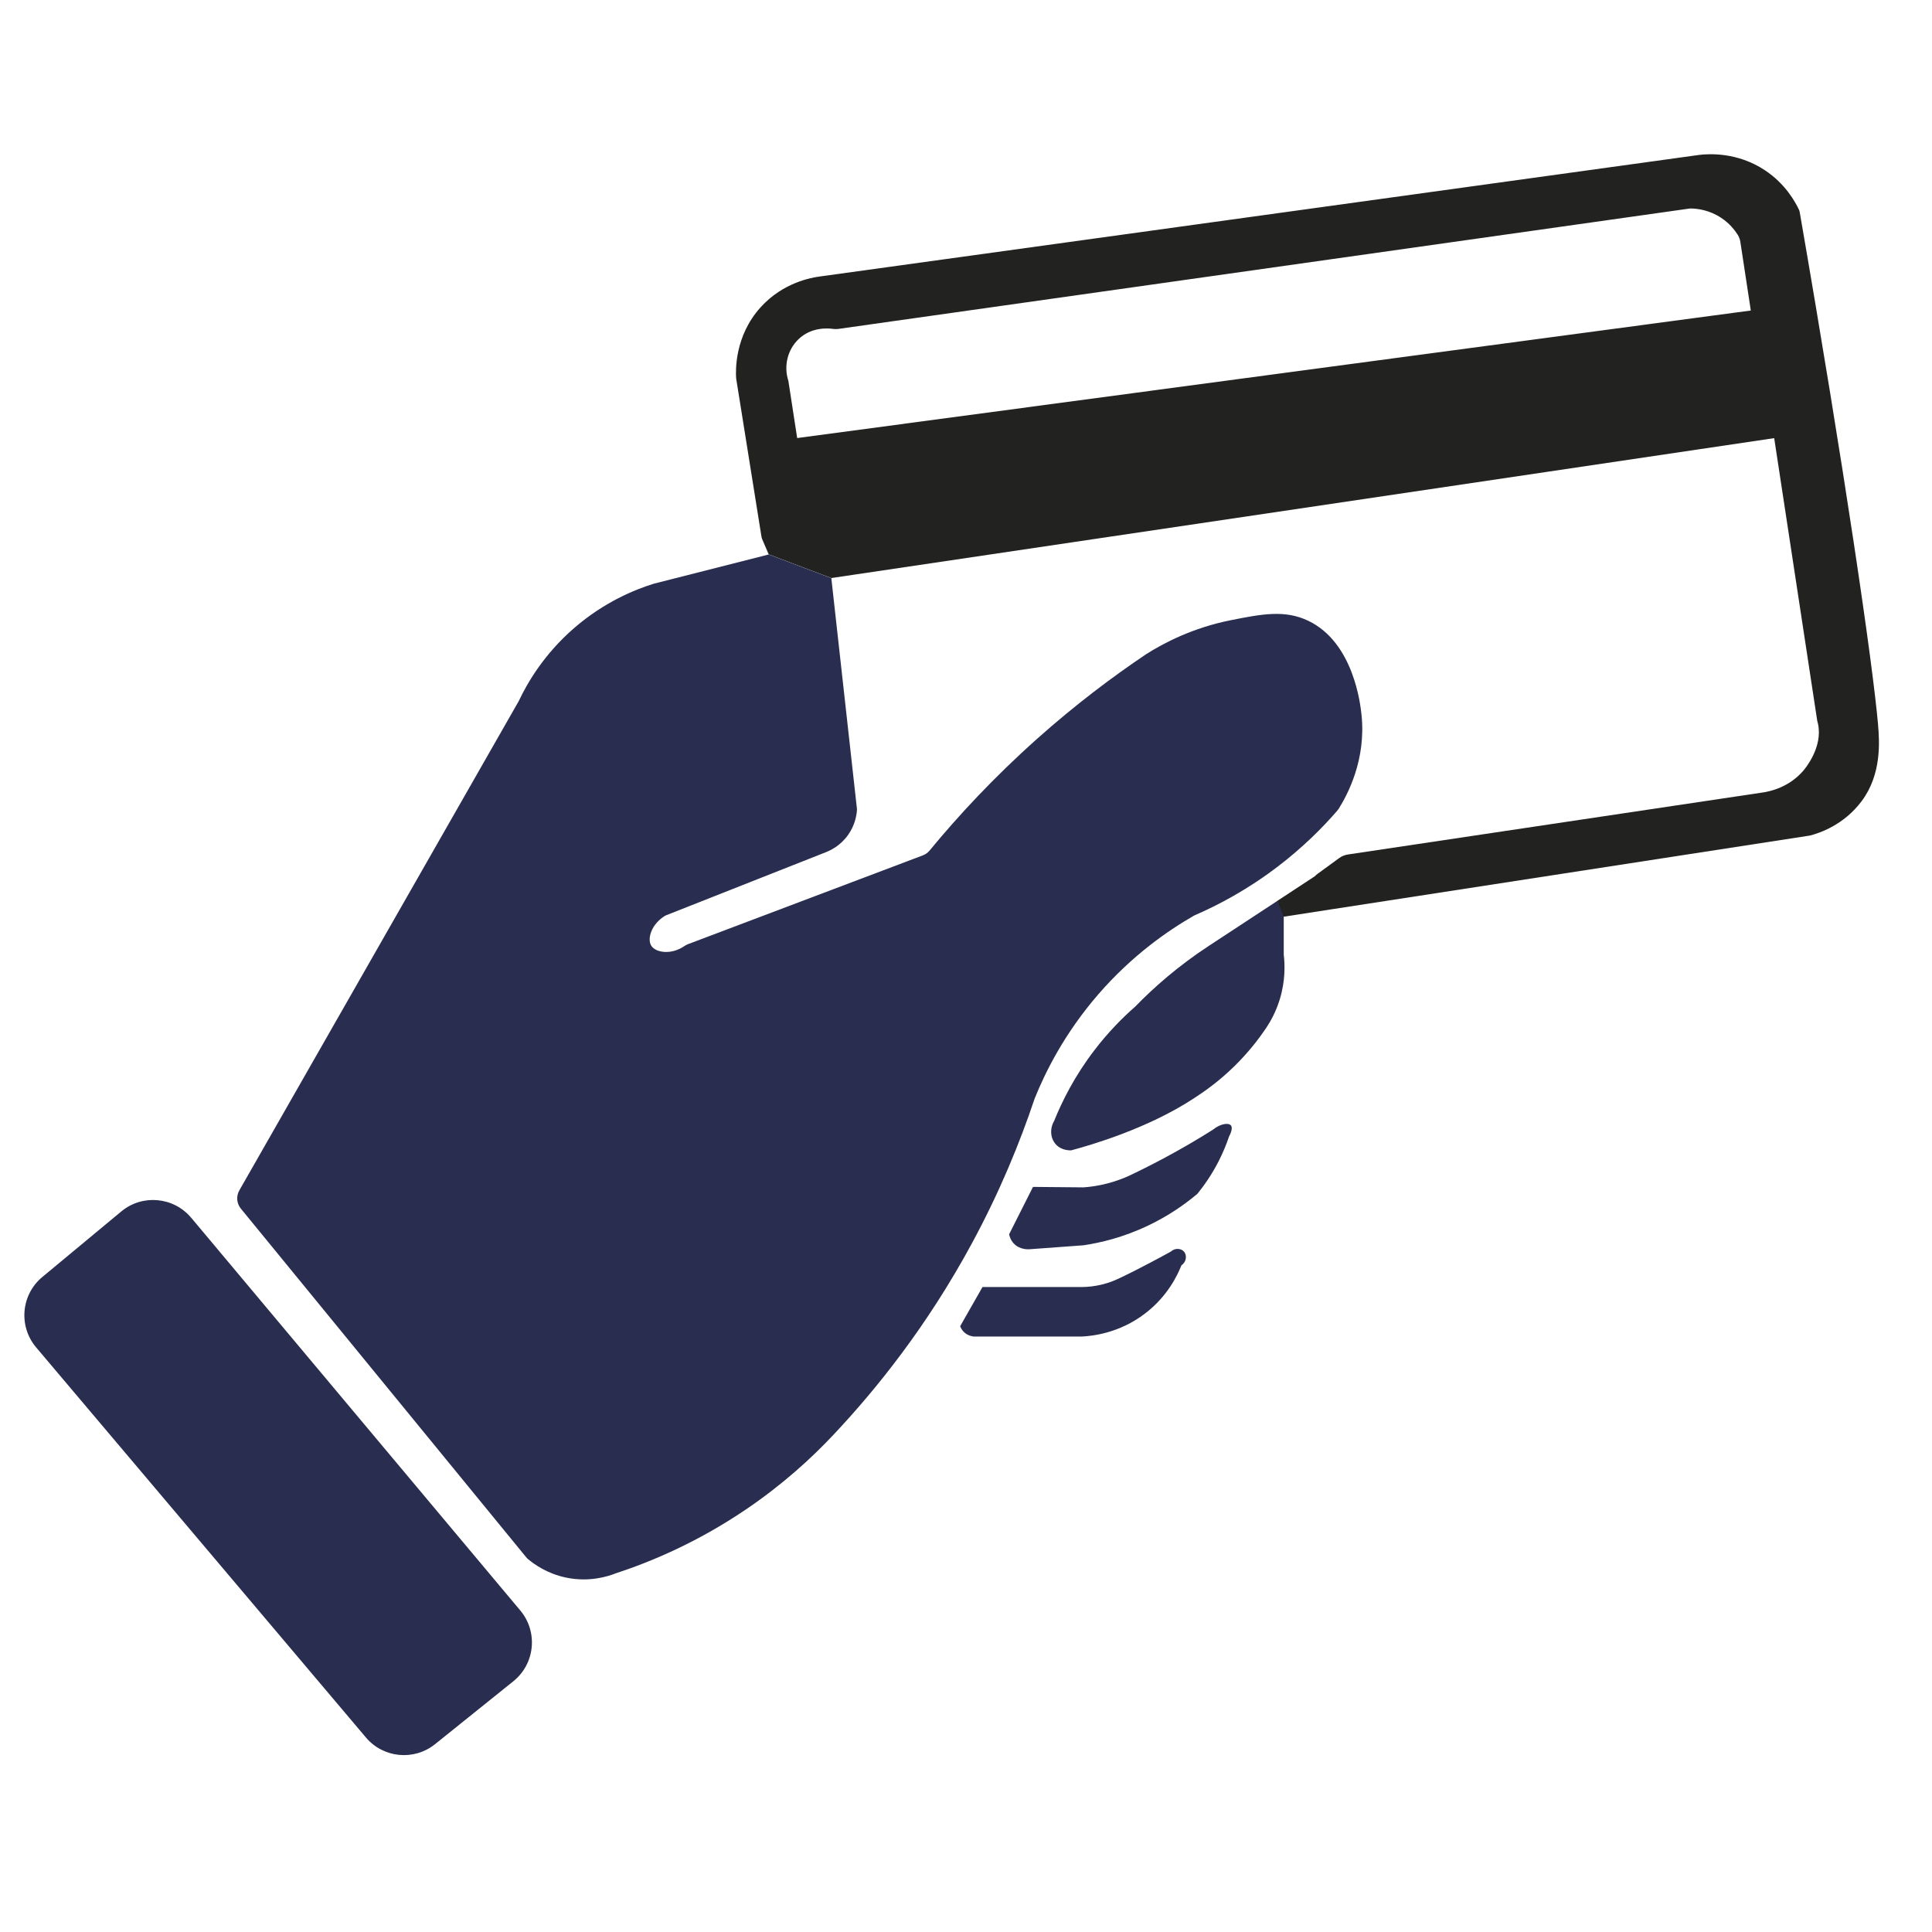 <?xml version="1.0" encoding="UTF-8"?>
<svg id="Capa_1" data-name="Capa 1" xmlns="http://www.w3.org/2000/svg" viewBox="0 0 500 500">
  <defs>
    <style>
      .cls-1 {
        fill: #222220;
      }

      .cls-2 {
        fill: #292e50;
      }
    </style>
  </defs>
  <path class="cls-1" d="m486.05,187.63c-1.39-16.01-8.67-65.72-20.3-132.81-.03-.15-.07-.29-.13-.44-1.06-2.26-3.6-6.8-8.79-10.27-7.29-4.87-14.83-4.28-16.99-4.03-75.9,10.49-151.8,20.99-227.7,31.48-2.03.27-9.41,1.48-15.27,7.94-6.81,7.51-6.48,16.52-6.36,18.37,0,.06.01.1.02.16l2.93,18.29h0s0,.01,0,.01l3.61,22.59c.03.22.12.42.18.62.56,1.31,1.12,2.62,1.69,3.93h0c5.4,2.04,10.8,4.09,16.2,6.13,81.34-12.07,162.68-24.14,244.02-36.21,3.71,24.39,7.43,48.78,11.14,73.16.01.1.12.41.21.83,1.24,5.88-3.16,11.29-3.7,11.94-3.79,4.53-8.93,5.51-10.44,5.75-35.84,5.36-71.68,10.71-107.52,16.07-.82.12-1.6.44-2.27.93l-5.62,4.1c-.27.2-.51.41-.72.63l-9.69,6.36.78,4.22,13.4-2.07c41.21-6.35,82.42-12.71,123.62-19.06.06-.01.12-.02.18-.04,2.19-.58,8.58-2.6,13.27-8.88,5.2-6.95,4.61-15.44,4.24-19.72ZM206.31,113.37c-.76-4.93-1.52-9.86-2.28-14.79-1.25-3.87-.22-8.08,2.64-10.81,3.24-3.09,7.38-2.87,8.93-2.65.47.07.92.06,1.39,0,73.33-10.37,146.67-20.74,220-31.11.27-.04.53-.06.8-.05,1.53.05,4.58.38,7.64,2.41,2.15,1.42,3.5,3.14,4.29,4.39.36.58.59,1.22.69,1.89.9,5.9,1.8,11.8,2.7,17.71-82.27,11-164.54,22.01-246.8,33.01Z"/>
  <path class="cls-2" d="m49.48,315.16c-4.55-5.43-12.64-6.16-18.09-1.64-6.81,5.65-13.62,11.31-20.43,16.96-5.51,4.57-6.23,12.75-1.61,18.22,28.45,33.65,56.9,67.31,85.35,100.96,4.51,5.33,12.45,6.1,17.9,1.72l20.25-16.27c5.62-4.52,6.44-12.78,1.81-18.31l-85.18-101.65Z"/>
  <path class="cls-2" d="m313.99,292.31c-3.83,2.42-7.96,4.85-12.41,7.24-3.17,1.7-6.27,3.26-9.27,4.69-1.59.73-3.56,1.49-5.89,2.08-2.26.58-4.31.85-6.02.97-4.35-.04-8.71-.08-13.06-.12-2.06,4.09-4.12,8.17-6.18,12.26.1.51.37,1.49,1.18,2.36,1.62,1.75,3.99,1.54,4.3,1.5,4.59-.34,9.18-.67,13.77-1.01,4.3-.64,10.25-2.01,16.76-5.12,5.49-2.62,9.71-5.67,12.72-8.21,1.75-2.15,3.69-4.92,5.45-8.34,1.2-2.34,2.09-4.55,2.75-6.52.05-.08,1.14-2.02.47-2.83-.59-.71-2.55-.53-4.57,1.03Z"/>
  <path class="cls-2" d="m303.03,323.9c-1.36.75-7.98,4.38-13.28,6.88-.91.43-2.33,1.09-4.31,1.59-2.05.53-3.88.69-5.3.71h-25.87c-1.93,3.38-3.86,6.76-5.78,10.14.14.37.41.96.97,1.5.96.95,2.12,1.12,2.51,1.17h28.05c2.63-.13,9.66-.83,16.38-6,5.82-4.47,8.37-9.95,9.36-12.44,1.31-.86,1.48-2.63.63-3.56-.77-.85-2.32-.95-3.36,0Z"/>
  <path class="cls-2" d="m308.85,237.04c.13-.07.25-.13.39-.19,6.06-2.63,13.61-6.6,21.48-12.61,6.49-4.95,11.54-10.02,15.35-14.42.13-.18.25-.34.39-.52,2.28-3.65,7.13-12.67,5.9-24.31-.27-2.51-1.97-18.67-13.78-24.33-6.08-2.91-12.09-1.73-19.92-.18-10.06,1.99-17.56,5.99-22.02,8.81-8.72,5.86-18.3,13.06-28.15,21.83-11.26,10.03-20.48,19.98-27.92,29.01-.46.56-1.05.98-1.74,1.24-20.32,7.68-40.64,15.36-60.96,23.05-.2.11-.41.22-.61.33-3.58,2.52-7.62,1.77-8.72-.01-1.09-1.76,0-5.62,3.69-7.8,13.84-5.47,27.69-10.94,41.53-16.4,1.05-.41,3.69-1.59,5.72-4.45,1.86-2.62,2.22-5.25,2.3-6.45,0-.1,0-.2,0-.3l-6.63-59.71-16.2-6.13c-9.87,2.51-19.75,5.02-29.62,7.53-.08.02-.16.05-.25.07-4.71,1.48-12.59,4.62-20.4,11.36-7.97,6.88-12.25,14.39-14.38,18.88-.04.08-.08.15-.12.23-2.21,3.87-62.18,108.89-72.24,126.5-.86,1.51-.7,3.38.4,4.73,24.6,30.06,49.2,60.11,73.8,90.17.17.2.34.38.54.55,1.68,1.4,4.95,3.71,9.67,4.73,6.11,1.32,11.04-.3,12.98-1.06,9.15-3,21.13-8.01,33.74-16.56,9.55-6.47,16.96-13.29,22.5-19.17,11.15-11.82,24.32-28.19,35.9-49.57,7.31-13.5,12.5-26.25,16.24-37.41.03-.08.05-.15.08-.22,2.76-6.86,7.7-16.81,16.42-26.89,8.87-10.24,18.19-16.6,24.66-20.32Z"/>
  <path class="cls-2" d="m332.23,237.31l-1.62-4.18-17.63,11.57c-8.02,5.24-14.36,10.84-19.2,15.82-3.25,2.84-6.92,6.54-10.51,11.22-5.16,6.73-8.4,13.25-10.45,18.34-1.19,2.04-.99,4.51.42,6.07,1.5,1.66,3.7,1.57,4.01,1.55,5.14-1.38,19.75-5.61,31.72-13.45,2.27-1.49,6.15-4.06,10.52-8.35,3.69-3.62,6.33-7.11,8.12-9.76,1.18-1.75,2.58-4.24,3.57-7.44,1.51-4.88,1.35-9.13,1.05-11.69v-9.73Z"/>
</svg>